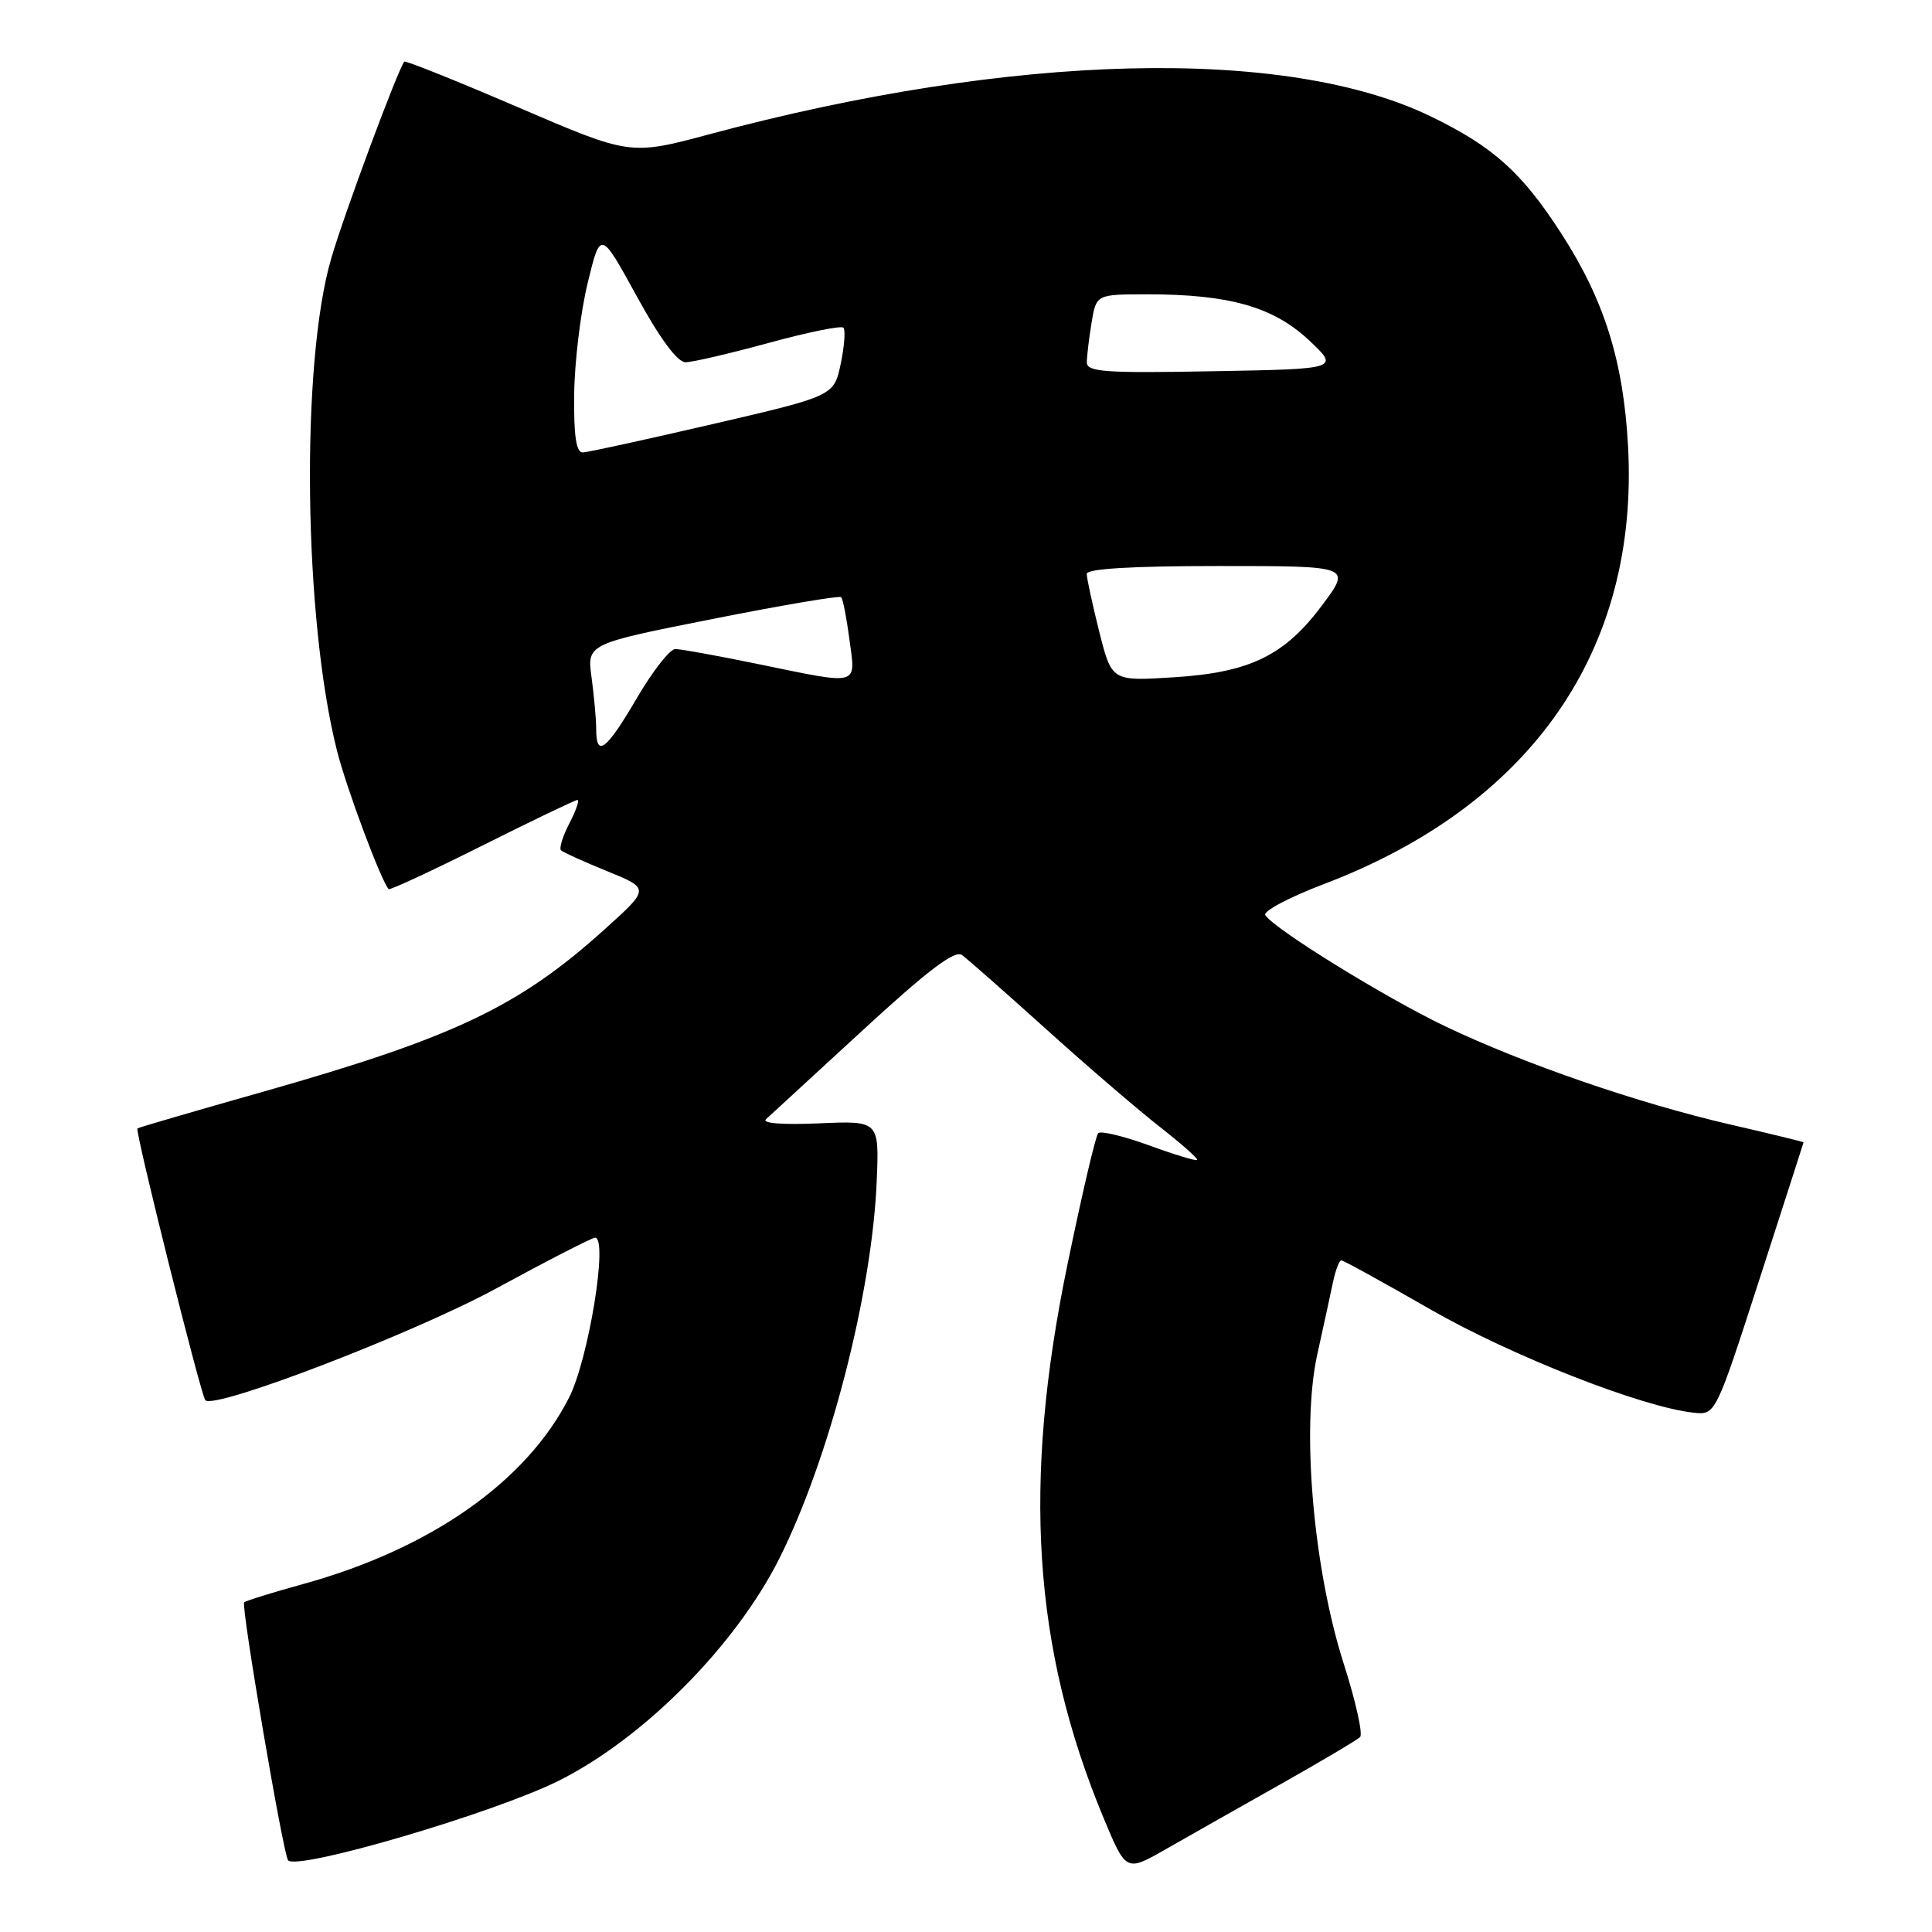 <?xml version="1.0" encoding="UTF-8" standalone="no"?>
<!DOCTYPE svg PUBLIC "-//W3C//DTD SVG 1.1//EN" "http://www.w3.org/Graphics/SVG/1.1/DTD/svg11.dtd" >
<svg xmlns="http://www.w3.org/2000/svg" xmlns:xlink="http://www.w3.org/1999/xlink" version="1.1" viewBox="0 0 256 256">
 <g >
 <path fill="currentColor"
d=" M 169.50 236.52 C 175.00 233.42 179.82 230.56 180.22 230.17 C 180.61 229.78 179.64 225.42 178.06 220.48 C 174.01 207.82 172.41 189.23 174.54 179.50 C 175.39 175.65 176.34 171.26 176.66 169.75 C 176.99 168.24 177.47 167.00 177.73 167.00 C 178.00 167.00 183.32 169.93 189.55 173.51 C 200.27 179.66 217.60 186.46 224.41 187.19 C 227.32 187.50 227.32 187.50 233.14 169.50 C 236.34 159.60 238.97 151.44 238.98 151.37 C 238.99 151.30 234.61 150.23 229.25 149.00 C 217.09 146.19 201.95 140.98 191.50 135.99 C 183.56 132.20 168.77 123.06 167.66 121.26 C 167.34 120.74 170.81 118.90 175.38 117.16 C 202.95 106.69 217.22 86.13 215.72 59.04 C 215.10 47.79 212.56 39.73 206.88 30.94 C 201.66 22.86 197.89 19.47 189.70 15.48 C 170.47 6.11 134.26 6.98 94.00 17.79 C 83.50 20.60 83.50 20.60 68.66 14.22 C 60.50 10.71 53.71 7.99 53.57 8.17 C 52.66 9.36 45.63 28.28 43.89 34.24 C 39.82 48.13 40.22 81.99 44.66 99.50 C 45.93 104.51 50.50 116.73 51.50 117.81 C 51.66 117.98 57.23 115.39 63.88 112.06 C 70.53 108.73 76.21 106.00 76.51 106.00 C 76.81 106.00 76.33 107.39 75.45 109.09 C 74.57 110.79 74.07 112.40 74.33 112.67 C 74.60 112.93 77.36 114.18 80.46 115.44 C 86.11 117.74 86.11 117.74 80.14 123.12 C 68.75 133.40 60.19 137.47 34.76 144.69 C 25.81 147.22 18.37 149.40 18.21 149.52 C 17.85 149.80 26.64 184.98 27.21 185.54 C 28.47 186.80 54.90 176.64 65.80 170.70 C 72.56 167.02 78.44 164.00 78.85 164.00 C 80.61 164.00 78.00 180.06 75.41 185.18 C 69.76 196.33 57.03 205.25 40.11 209.91 C 36.04 211.03 32.55 212.12 32.35 212.32 C 31.91 212.76 37.55 245.89 38.18 246.51 C 39.53 247.86 65.51 240.22 74.05 235.95 C 85.30 230.32 97.47 218.06 103.27 206.50 C 109.91 193.26 115.55 171.39 116.17 156.50 C 116.50 148.50 116.50 148.50 108.50 148.85 C 103.70 149.06 100.90 148.84 101.50 148.30 C 102.05 147.80 107.82 142.49 114.33 136.50 C 122.95 128.56 126.51 125.86 127.47 126.55 C 128.19 127.07 133.21 131.49 138.63 136.38 C 144.04 141.26 150.83 147.09 153.70 149.33 C 156.57 151.58 158.79 153.54 158.63 153.70 C 158.47 153.86 155.60 152.99 152.24 151.76 C 148.88 150.54 145.85 149.81 145.52 150.15 C 145.18 150.48 143.34 158.35 141.43 167.63 C 135.46 196.56 136.87 218.34 146.18 240.77 C 149.20 248.03 149.20 248.03 154.35 245.10 C 157.18 243.48 164.00 239.62 169.50 236.52 Z  M 79.00 96.64 C 79.00 95.34 78.72 92.26 78.39 89.80 C 77.77 85.32 77.77 85.32 94.41 82.02 C 103.56 80.20 111.23 78.90 111.46 79.13 C 111.69 79.35 112.18 81.89 112.56 84.77 C 113.39 90.97 114.06 90.79 100.50 88.00 C 95.15 86.90 90.20 86.00 89.48 86.00 C 88.77 86.00 86.48 88.92 84.39 92.50 C 80.34 99.42 79.00 100.45 79.00 96.64 Z  M 145.65 83.68 C 144.74 80.05 144.00 76.62 144.00 76.04 C 144.00 75.36 150.01 75.00 161.52 75.00 C 179.04 75.00 179.04 75.00 175.27 80.09 C 170.24 86.87 165.64 89.12 155.45 89.75 C 147.31 90.26 147.31 90.26 145.65 83.68 Z  M 76.08 52.25 C 76.13 47.99 76.93 41.35 77.87 37.50 C 79.57 30.50 79.57 30.50 84.37 39.25 C 87.43 44.84 89.76 48.00 90.83 48.00 C 91.75 48.00 96.71 46.84 101.85 45.44 C 107.00 44.03 111.45 43.12 111.75 43.42 C 112.05 43.71 111.89 45.87 111.40 48.21 C 110.50 52.46 110.50 52.46 94.50 56.18 C 85.70 58.22 77.94 59.92 77.25 59.95 C 76.35 59.99 76.02 57.85 76.08 52.25 Z  M 144.01 48.00 C 144.02 47.17 144.30 44.81 144.64 42.75 C 145.26 39.00 145.26 39.00 152.08 39.00 C 162.88 39.00 168.71 40.66 173.42 45.06 C 177.50 48.89 177.50 48.89 160.75 49.19 C 146.38 49.46 144.00 49.29 144.01 48.00 Z "/>
</g>
</svg>